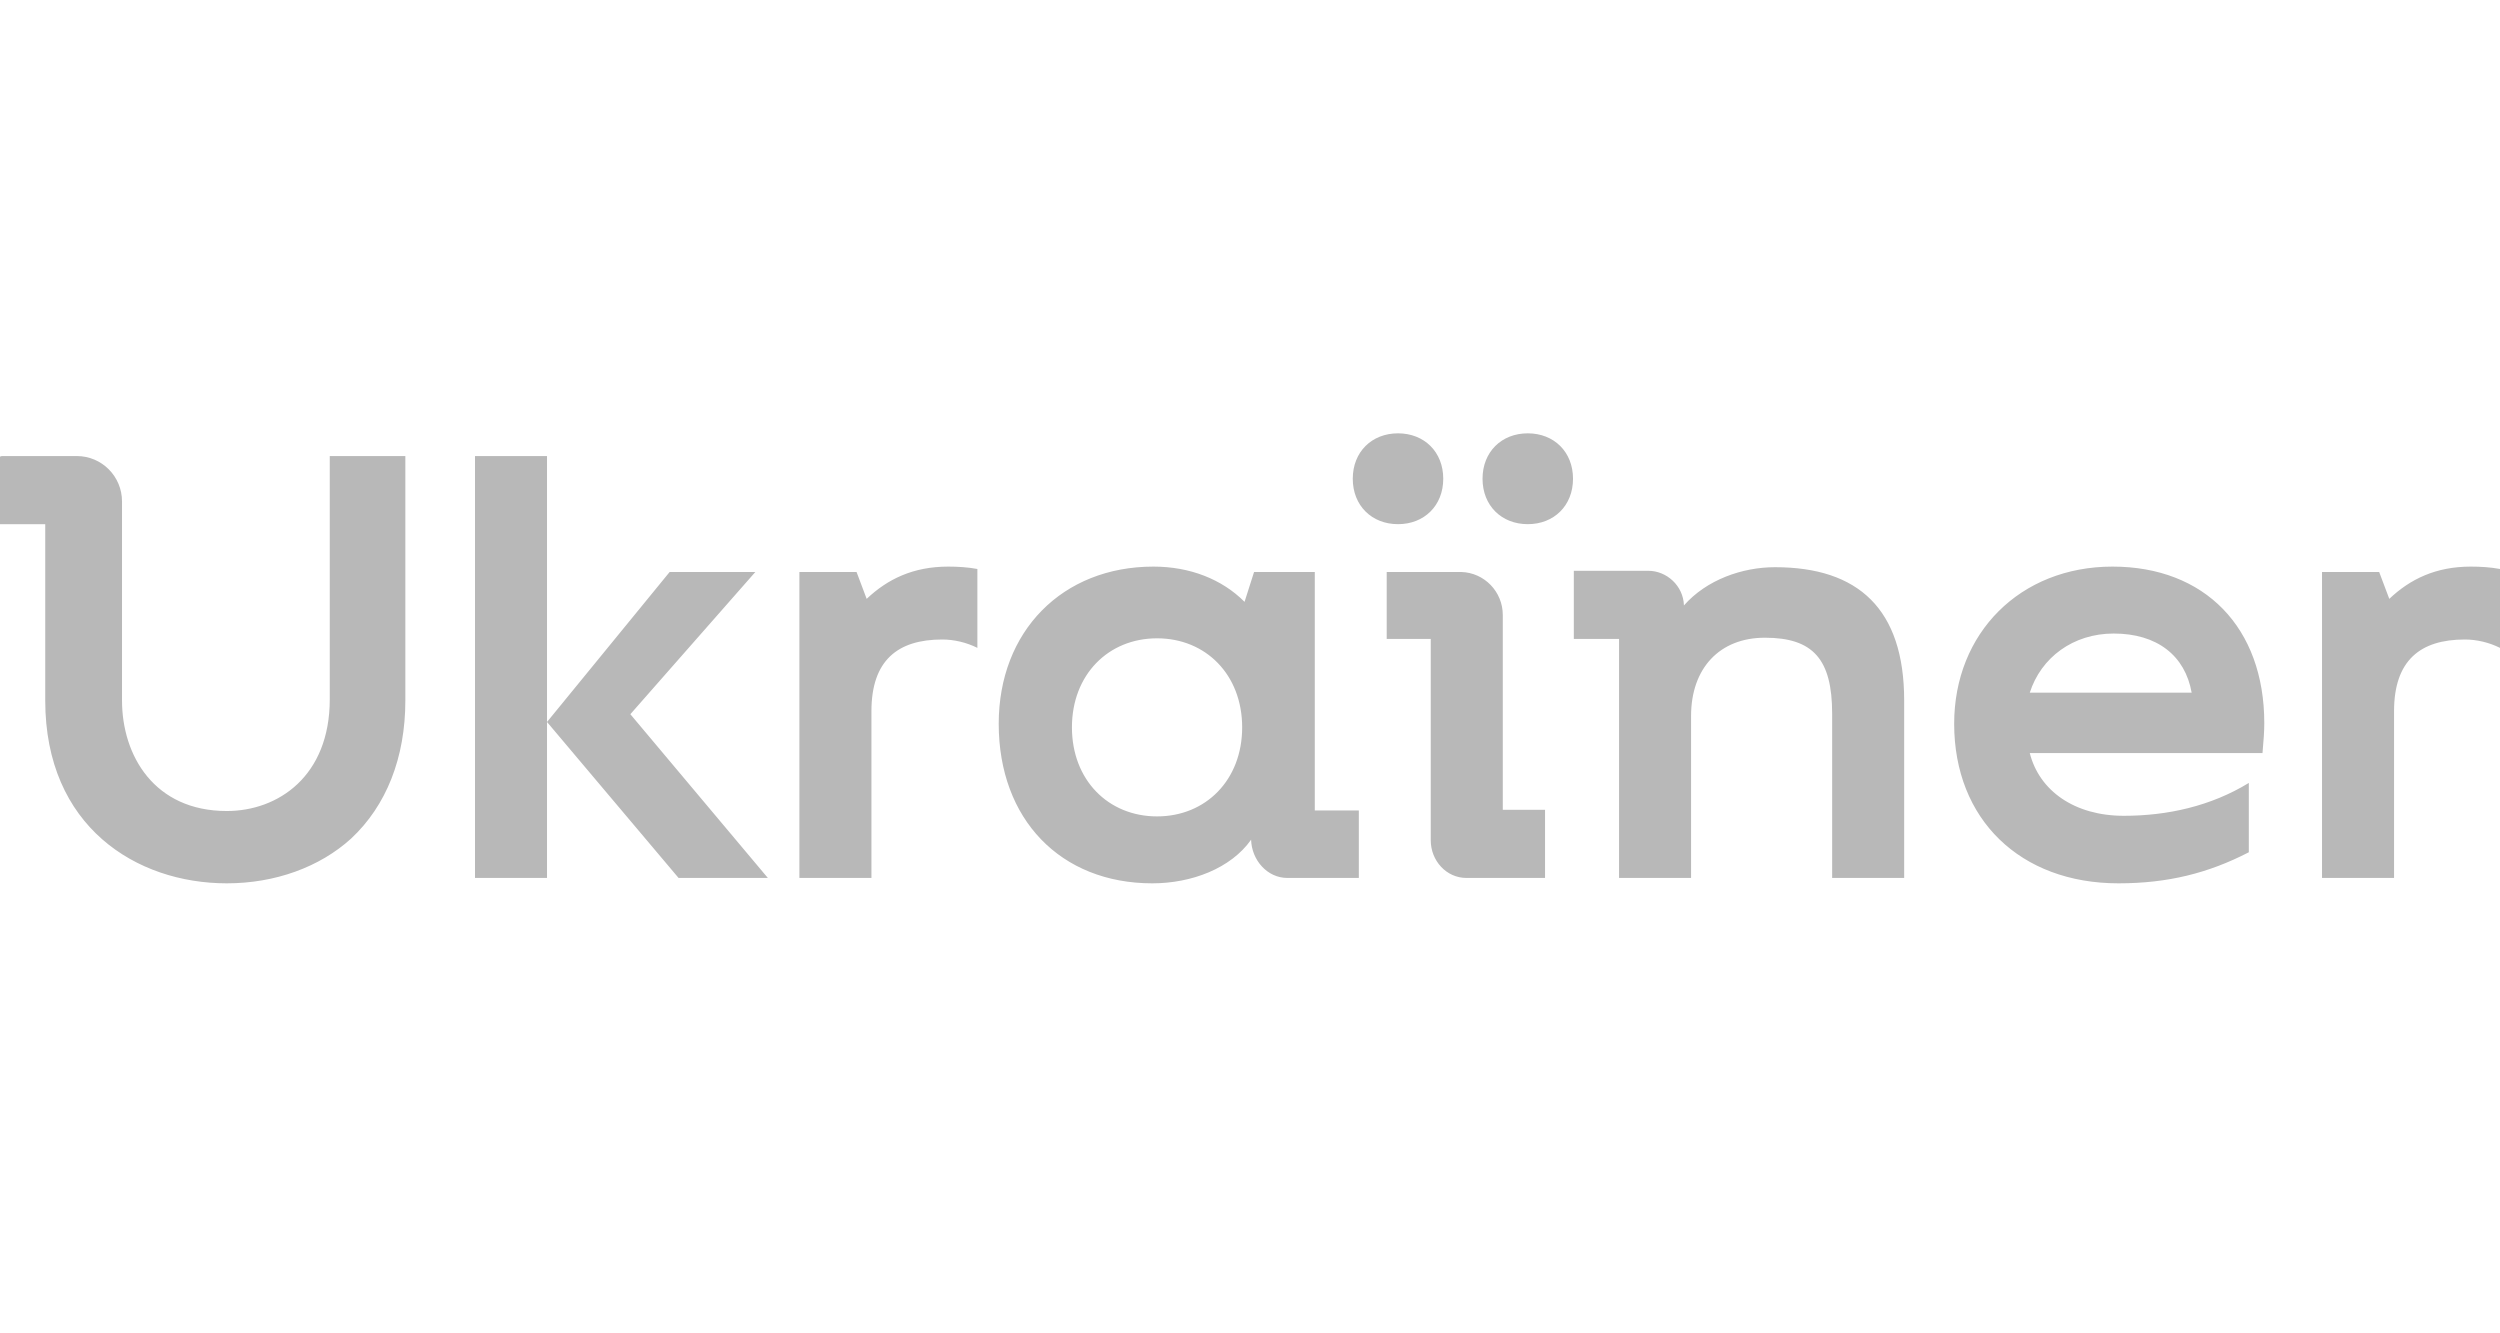 <svg width="150" height="80" viewBox="0 0 150 80" fill="none" xmlns="http://www.w3.org/2000/svg">
<path fill-rule="evenodd" clip-rule="evenodd" d="M88.952 28.725C88.952 27.112 90.095 26 91.666 26C93.238 26 94.381 27.112 94.381 28.725C94.381 30.339 93.238 31.45 91.666 31.45C90.095 31.45 88.952 30.339 88.952 28.725ZM81.166 28.725C81.166 27.112 82.309 26 83.881 26C85.452 26 86.595 27.112 86.595 28.725C86.595 30.339 85.452 31.45 83.881 31.45C82.309 31.45 81.166 30.339 81.166 28.725ZM150 34.139V38.873C149.357 38.55 148.607 38.37 147.893 38.37C145.214 38.37 143.643 39.626 143.643 42.673V52.677H139.321V34.319H142.75L143.357 35.932C144.607 34.749 146.143 33.996 148.25 33.996C148.821 33.996 149.429 34.032 150 34.139ZM64.316 43.641C64.316 40.486 66.494 38.299 69.423 38.299C72.351 38.299 74.53 40.486 74.53 43.641C74.53 46.797 72.351 48.984 69.423 48.984C66.494 48.984 64.316 46.797 64.316 43.641ZM126.821 38.012C129.429 38.012 131.107 39.339 131.5 41.562H121.786C122.464 39.446 124.393 38.012 126.821 38.012ZM134.929 46.976C132.643 48.374 130.036 48.948 127.429 48.948C124.464 48.948 122.357 47.442 121.786 45.183H135.75C135.821 44.358 135.857 43.892 135.857 43.39C135.857 37.653 132.286 33.996 126.75 33.996C121.214 33.996 117.25 37.976 117.25 43.426C117.25 49.163 121.214 53 127.107 53C130.071 53 132.5 52.39 134.929 51.136V46.976ZM40.714 52.677L32.821 43.319V52.677H28.5V27.363H32.821V43.319L40.179 34.319H45.321L37.821 42.853L46.071 52.677H40.714ZM114.25 52.677V42.028C114.25 36.542 111.5 34.032 106.5 34.032C104.536 34.032 102.393 34.785 101.036 36.327C101 35.143 100 34.247 98.893 34.247H94.429V38.335H97.143V52.677H101.464V42.96C101.464 40.092 103.179 38.263 105.893 38.263C108.786 38.263 109.929 39.554 109.929 42.817V52.677H114.25ZM78.887 48.626V34.319H75.244L74.673 36.111C73.316 34.749 71.387 33.996 69.208 33.996C63.744 33.996 59.923 37.868 59.923 43.426C59.923 49.163 63.637 53 69.137 53C71.494 53 73.851 52.104 75.066 50.383C75.101 51.602 76.03 52.677 77.244 52.677C77.244 52.677 77.244 52.677 81.53 52.677V48.626H78.887ZM58.643 34.139V38.873C58 38.55 57.25 38.37 56.536 38.37C53.857 38.37 52.286 39.626 52.286 42.673V52.677H47.964V34.319H51.393L52 35.932C53.25 34.749 54.786 33.996 56.893 33.996C57.464 33.996 58.071 34.032 58.643 34.139ZM90.167 48.59V36.9C90.167 35.502 89.059 34.355 87.667 34.319C87.667 34.319 87.738 34.319 83.202 34.319V38.335H85.845V50.418C85.845 51.637 86.774 52.677 87.988 52.677H92.702V48.59H90.167ZM19.786 27.363H24.321V42.028C24.321 45.47 23.179 48.339 21.071 50.311C19.179 52.032 16.5 53 13.607 53C8.179 53 2.714 49.594 2.714 42.028V31.45H0V27.398L0.107 27.363H4.607C6.107 27.363 7.321 28.581 7.321 30.088V42.028C7.321 45.327 9.25 48.661 13.607 48.661C16.679 48.661 19.786 46.582 19.786 41.956V27.363Z" fill="#B8B8B8"/>
</svg>
